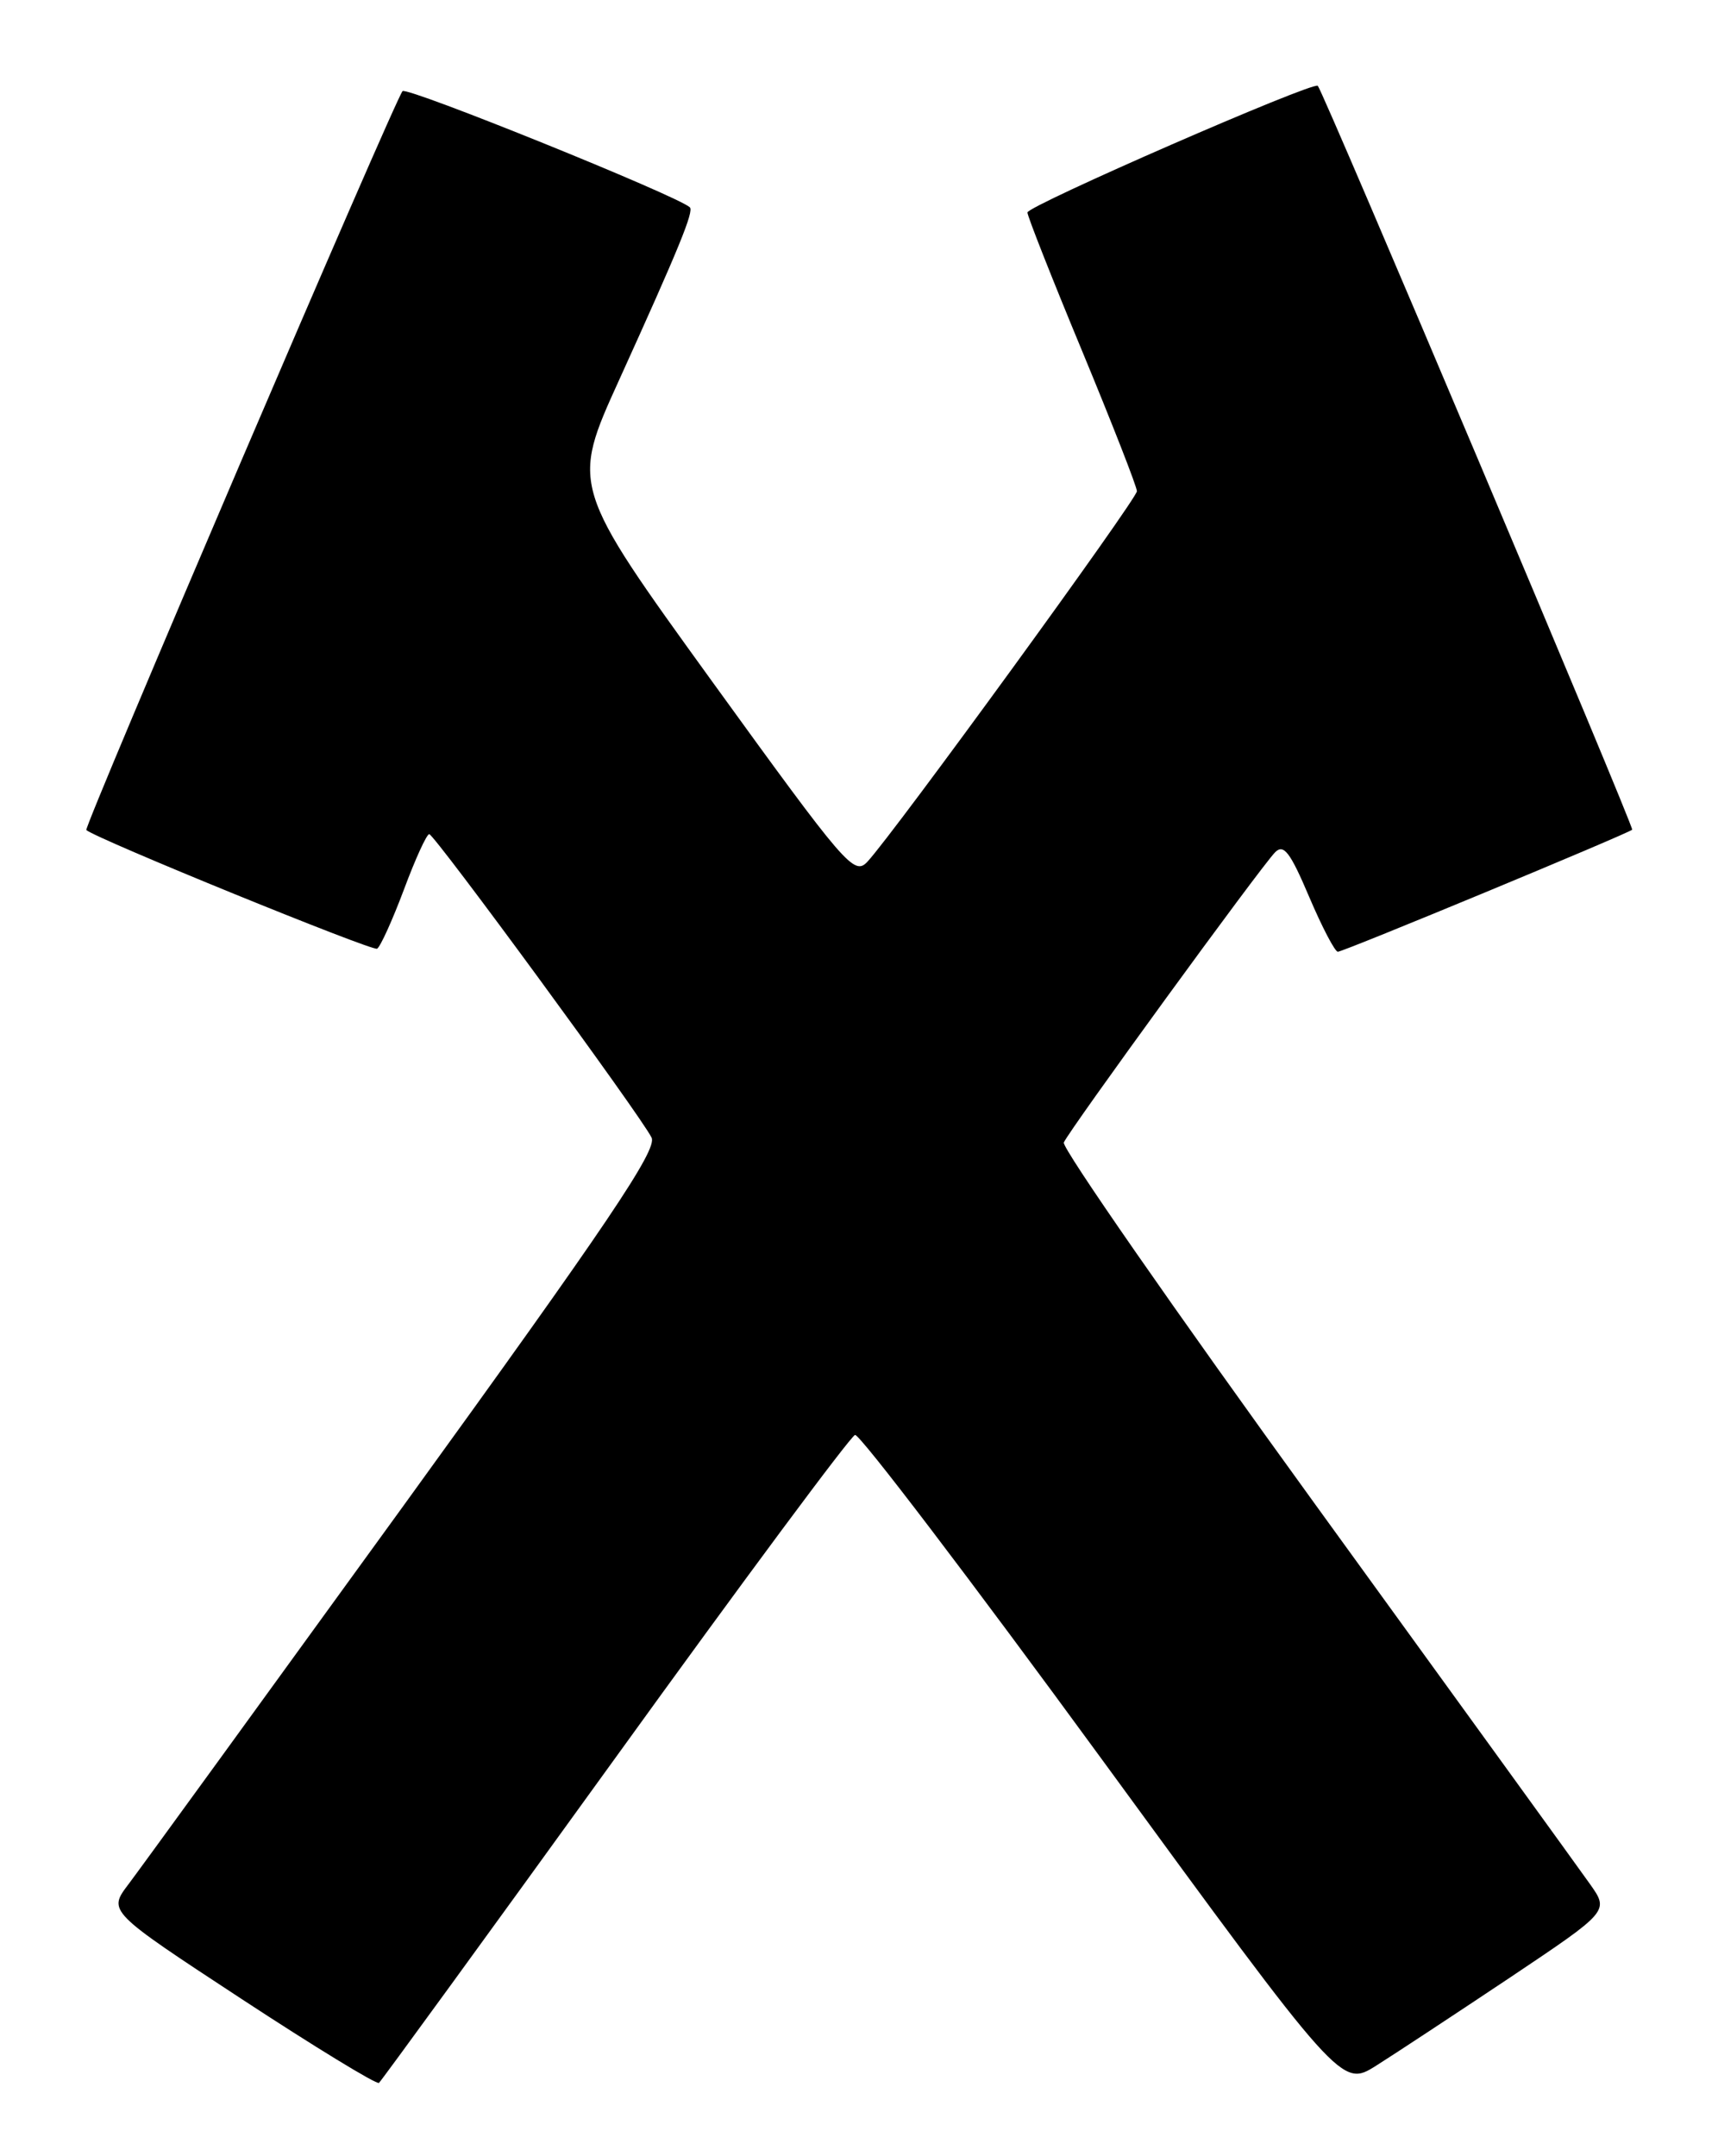 <?xml version="1.0" encoding="UTF-8" standalone="no"?>
<!DOCTYPE svg PUBLIC "-//W3C//DTD SVG 1.1//EN" "http://www.w3.org/Graphics/SVG/1.1/DTD/svg11.dtd" >
<svg xmlns="http://www.w3.org/2000/svg" xmlns:xlink="http://www.w3.org/1999/xlink" version="1.1" viewBox="0 0 204 256">
 <g >
 <path fill="currentColor"
d=" M 73.03 208.77 C 88.16 187.80 100.99 170.52 101.53 170.37 C 102.06 170.22 115.28 187.59 130.90 208.97 C 159.29 247.84 159.29 247.84 163.40 245.26 C 165.65 243.84 172.80 239.13 179.29 234.80 C 191.07 226.91 191.07 226.91 188.81 223.71 C 187.56 221.94 172.89 201.67 156.20 178.65 C 139.52 155.63 126.07 136.28 126.32 135.65 C 126.88 134.27 149.61 103.05 151.40 101.20 C 152.42 100.16 153.19 101.15 155.44 106.45 C 156.97 110.05 158.51 113.00 158.86 113.00 C 159.53 113.00 193.27 99.00 193.81 98.51 C 194.07 98.26 157.20 11.01 156.48 10.19 C 155.98 9.61 122.00 24.43 122.00 25.23 C 122.00 25.66 124.92 33.07 128.50 41.69 C 132.07 50.31 135.00 57.80 135.00 58.32 C 135.00 59.26 106.19 98.87 103.01 102.30 C 101.42 104.01 100.48 102.91 84.56 80.91 C 67.79 57.71 67.79 57.71 73.52 45.11 C 80.64 29.43 82.42 25.08 81.91 24.61 C 80.40 23.23 48.36 10.27 47.80 10.82 C 46.97 11.64 9.90 98.25 10.25 98.55 C 11.47 99.61 44.23 112.97 44.78 112.64 C 45.18 112.39 46.61 109.22 47.97 105.60 C 49.32 101.97 50.67 99.02 50.97 99.04 C 51.62 99.09 76.16 132.56 77.37 135.07 C 78.07 136.51 72.19 145.24 47.97 178.69 C 31.31 201.68 16.59 221.95 15.25 223.72 C 12.82 226.93 12.82 226.93 28.66 237.32 C 37.37 243.03 44.73 247.52 45.00 247.30 C 45.27 247.07 57.89 229.73 73.03 208.77 Z "/>
</g>
</svg>